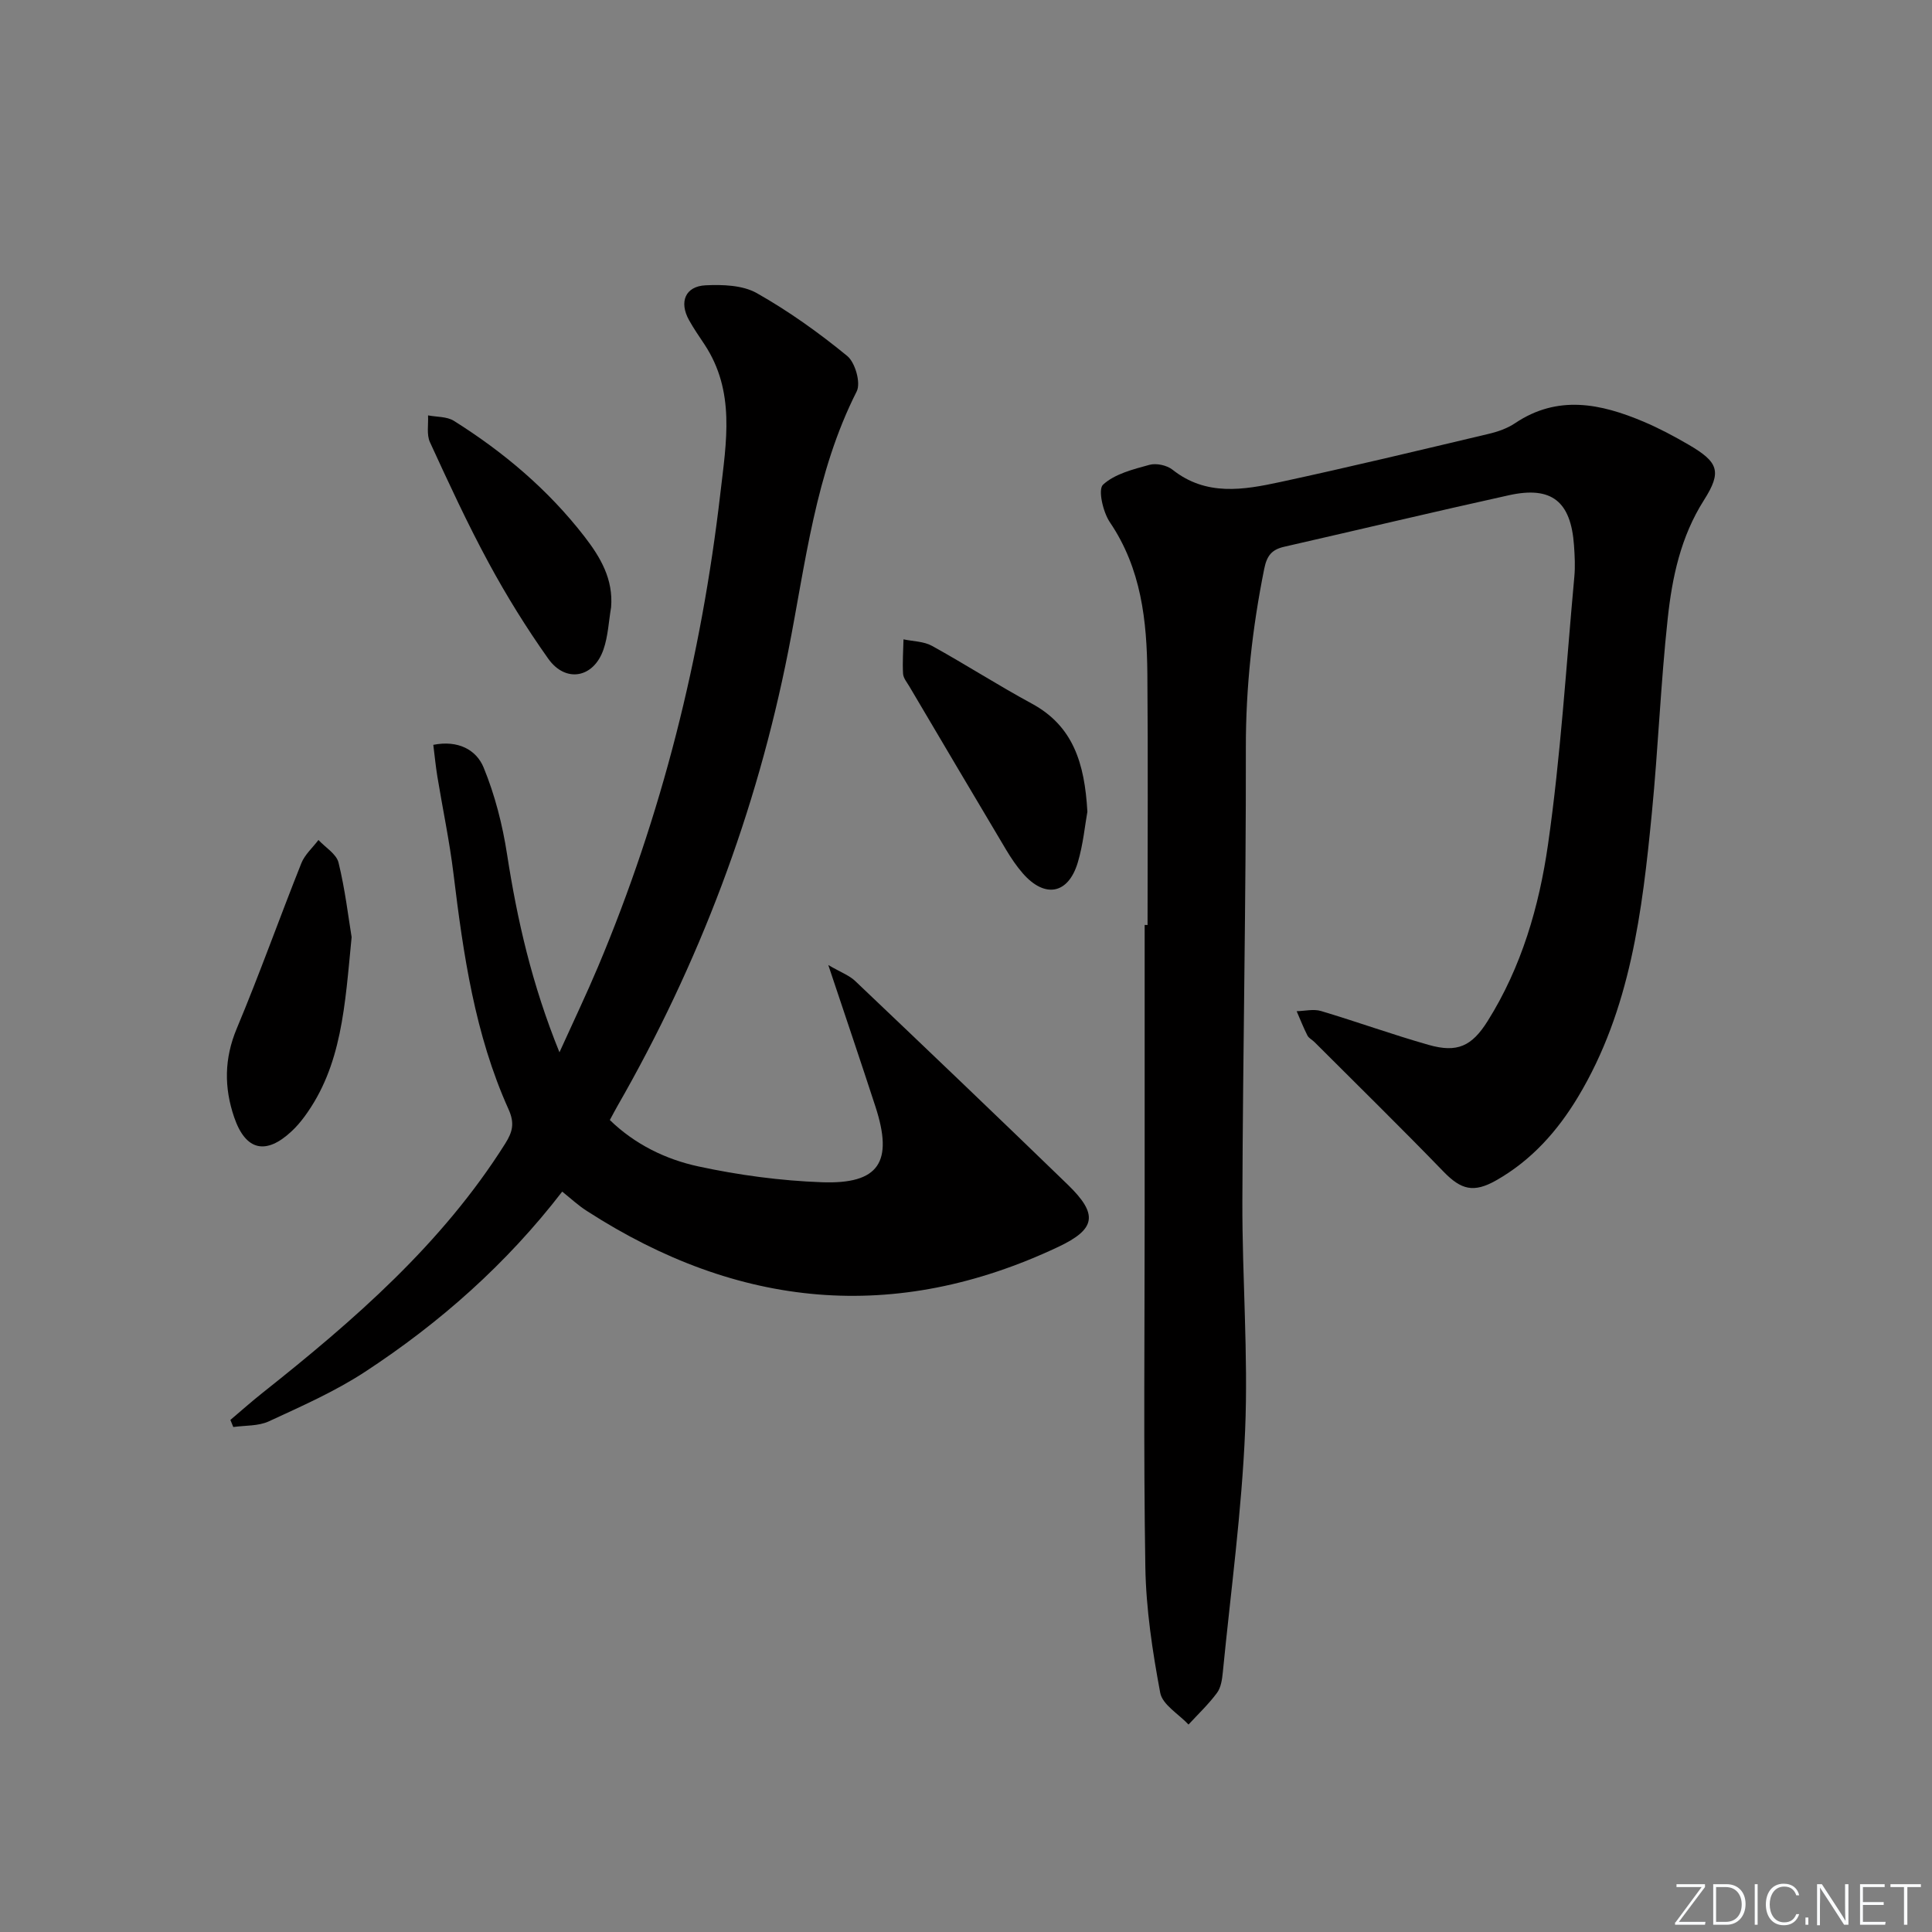 <svg enable-background="new 0 0 400 400" viewBox="0 0 400 400" xmlns="http://www.w3.org/2000/svg"><rect x="0" y="0" width="400" height="400" fill="#808080" stroke="none"/><g fill="#fafbfc"><path d="m346.9 398 5.4-7.3h-5.2v-.6h5.9v.6l-5.4 7.2h5.5l-.1.6h-6.2v-.5z"/><path d="m354.7 390.1h2.8c2.3 0 3.9 1.6 3.9 4.1s-1.6 4.3-3.9 4.3h-2.8zm.6 7.8h2c2.2 0 3.3-1.6 3.3-3.6 0-1.8-1-3.6-3.3-3.6h-2z"/><path d="m363.9 390.1v8.4h-.6v-8.4z"/><path d="m372.5 396.3c-.4 1.3-1.4 2.3-3.2 2.3-2.4 0-3.7-1.9-3.7-4.3 0-2.3 1.2-4.3 3.7-4.3 1.8 0 2.9 1 3.2 2.4h-.6c-.4-1.1-1.1-1.8-2.5-1.8-2.1 0-3 1.9-3 3.7s.9 3.7 3 3.7c1.4 0 2.1-.7 2.5-1.7z"/><path d="m373.8 398.5v-1.5h.6v1.5z"/><path d="m376.2 398.5v-8.4h1c1.3 2 4.4 6.7 4.9 7.6-.1-1.2-.1-2.4-.1-3.8v-3.8h.7v8.4h-.9c-1.2-1.9-4.4-6.8-5-7.7.1 1.1 0 2.3 0 3.9v3.9h-.6z"/><path d="m390 394.4h-4.3v3.5h4.7l-.1.6h-5.2v-8.4h5.1v.6h-4.5v3.1h4.3z"/><path d="m394.2 390.7h-2.8v-.6h6.3v.6h-2.8v7.8h-.7z"/></g><path d="m237.59 191.51c0-17.32.11-34.65-.04-51.97-.1-11.03-1.26-21.82-7.76-31.41-1.43-2.11-2.5-6.79-1.42-7.78 2.42-2.24 6.23-3.18 9.61-4.11 1.42-.39 3.61.08 4.78 1.01 6.96 5.52 14.69 4.19 22.29 2.55 14.42-3.11 28.76-6.56 43.11-9.96 1.92-.45 3.91-1.14 5.53-2.23 8.84-5.93 17.73-4.05 26.59-.31 3.21 1.36 6.31 3.01 9.33 4.77 6.14 3.58 6.96 5.53 3.18 11.47-4.82 7.58-6.59 15.98-7.51 24.54-1.45 13.37-1.97 26.84-3.28 40.23-1.99 20.38-4.42 40.71-15.28 58.79-4.25 7.07-9.64 13.13-16.93 17.27-4.68 2.66-7.28 1.97-10.93-1.8-8.78-9.07-17.79-17.9-26.72-26.83-.47-.47-1.17-.8-1.45-1.35-.83-1.63-1.5-3.35-2.23-5.03 1.69-.04 3.5-.5 5.04-.04 7.47 2.23 14.81 4.89 22.31 7.02 5.89 1.67 8.91.29 12.19-4.94 7.02-11.18 10.66-23.75 12.49-36.5 2.64-18.38 3.76-36.98 5.46-55.5.2-2.14.08-4.34-.07-6.49-.64-9.11-4.63-12.33-13.46-10.38-15.54 3.43-31.02 7.13-46.54 10.67-2.52.58-3.57 1.77-4.13 4.54-2.47 12.26-3.83 24.54-3.81 37.1.05 31.3-.62 62.6-.72 93.9-.05 15.8 1.23 31.64.57 47.41-.7 16.73-2.98 33.39-4.62 50.08-.14 1.47-.38 3.16-1.21 4.27-1.74 2.35-3.9 4.39-5.89 6.55-2.03-2.18-5.4-4.1-5.86-6.58-1.61-8.6-2.94-17.37-3.08-26.09-.39-24.32-.14-48.65-.14-72.97 0-19.97 0-39.94 0-59.91.21.01.4.01.6.01z" fill="#010000"/><path d="m116.4 246.71c-11.52 14.96-25.34 27.18-40.87 37.34-6.21 4.06-13.12 7.1-19.88 10.23-2.17 1-4.88.82-7.35 1.17-.2-.49-.4-.98-.6-1.47 2.2-1.86 4.36-3.79 6.62-5.58 18.97-15.05 37.18-30.83 50.28-51.63 1.54-2.45 1.98-4.23.69-7.1-6.98-15.48-9.37-32.09-11.4-48.77-.82-6.75-2.24-13.42-3.34-20.13-.34-2.07-.54-4.17-.84-6.56 5.13-1.02 8.91 1.02 10.42 4.7 2.34 5.7 3.91 11.85 4.85 17.96 2.11 13.62 5.14 26.93 10.85 41 2.99-6.6 5.61-12.08 7.97-17.68 13.24-31.43 21.41-64.15 25.34-98.03 1.24-10.69 3.14-21.13-3.29-30.86-1.1-1.66-2.25-3.31-3.21-5.05-2.07-3.75-.76-6.97 3.43-7.18 3.54-.17 7.68-.04 10.62 1.62 6.6 3.73 12.85 8.2 18.72 13.01 1.65 1.35 2.85 5.59 1.96 7.34-8.58 16.94-10.57 35.53-14.16 53.73-6.59 33.37-18.47 64.76-35.39 94.25-.49.85-.93 1.71-1.56 2.87 5.19 5.04 11.56 8.14 18.31 9.6 8.38 1.81 17.02 2.97 25.59 3.28 11.85.43 14.83-4.18 11.09-15.66-3.02-9.28-6.16-18.52-9.76-29.31 2.59 1.51 4.33 2.13 5.56 3.3 14.72 13.99 29.41 28.01 44 42.15 6.36 6.16 5.88 9.21-1.96 12.91-33.86 15.98-66.32 12.71-97.47-7.37-1.8-1.12-3.37-2.6-5.22-4.08z" fill="#010000"/><path d="m225.13 168.06c-.5 2.73-.86 6.74-1.99 10.52-1.97 6.57-6.82 7.45-11.37 2.25-1.3-1.49-2.43-3.17-3.45-4.87-6.71-11.26-13.37-22.54-20.04-33.83-.5-.85-1.26-1.74-1.31-2.65-.14-2.36.04-4.74.09-7.11 1.97.42 4.19.41 5.88 1.34 6.97 3.85 13.68 8.17 20.68 11.96 8.53 4.62 10.95 12.3 11.51 22.39z" fill="#010000"/><path d="m72.8 194.03c-1.39 14.13-1.98 26.64-9.81 37.22-.79 1.06-1.66 2.08-2.63 2.98-5.33 4.98-9.52 3.99-11.88-2.92-2.1-6.15-2.07-12.14.54-18.37 4.73-11.29 8.83-22.84 13.37-34.22.71-1.79 2.34-3.21 3.54-4.81 1.44 1.55 3.72 2.89 4.16 4.69 1.37 5.59 2.04 11.36 2.71 15.43z" fill="#010000"/><path d="m126.52 125.74c-.5 2.92-.62 5.97-1.58 8.74-2.04 5.9-7.83 6.97-11.43 1.9-4.5-6.34-8.63-13-12.33-19.84-4.41-8.14-8.3-16.58-12.17-25-.72-1.58-.29-3.68-.39-5.54 1.8.35 3.9.22 5.35 1.13 10.33 6.49 19.55 14.28 27.06 23.99 3.31 4.29 5.97 8.8 5.49 14.62z" fill="#010000"/></svg>